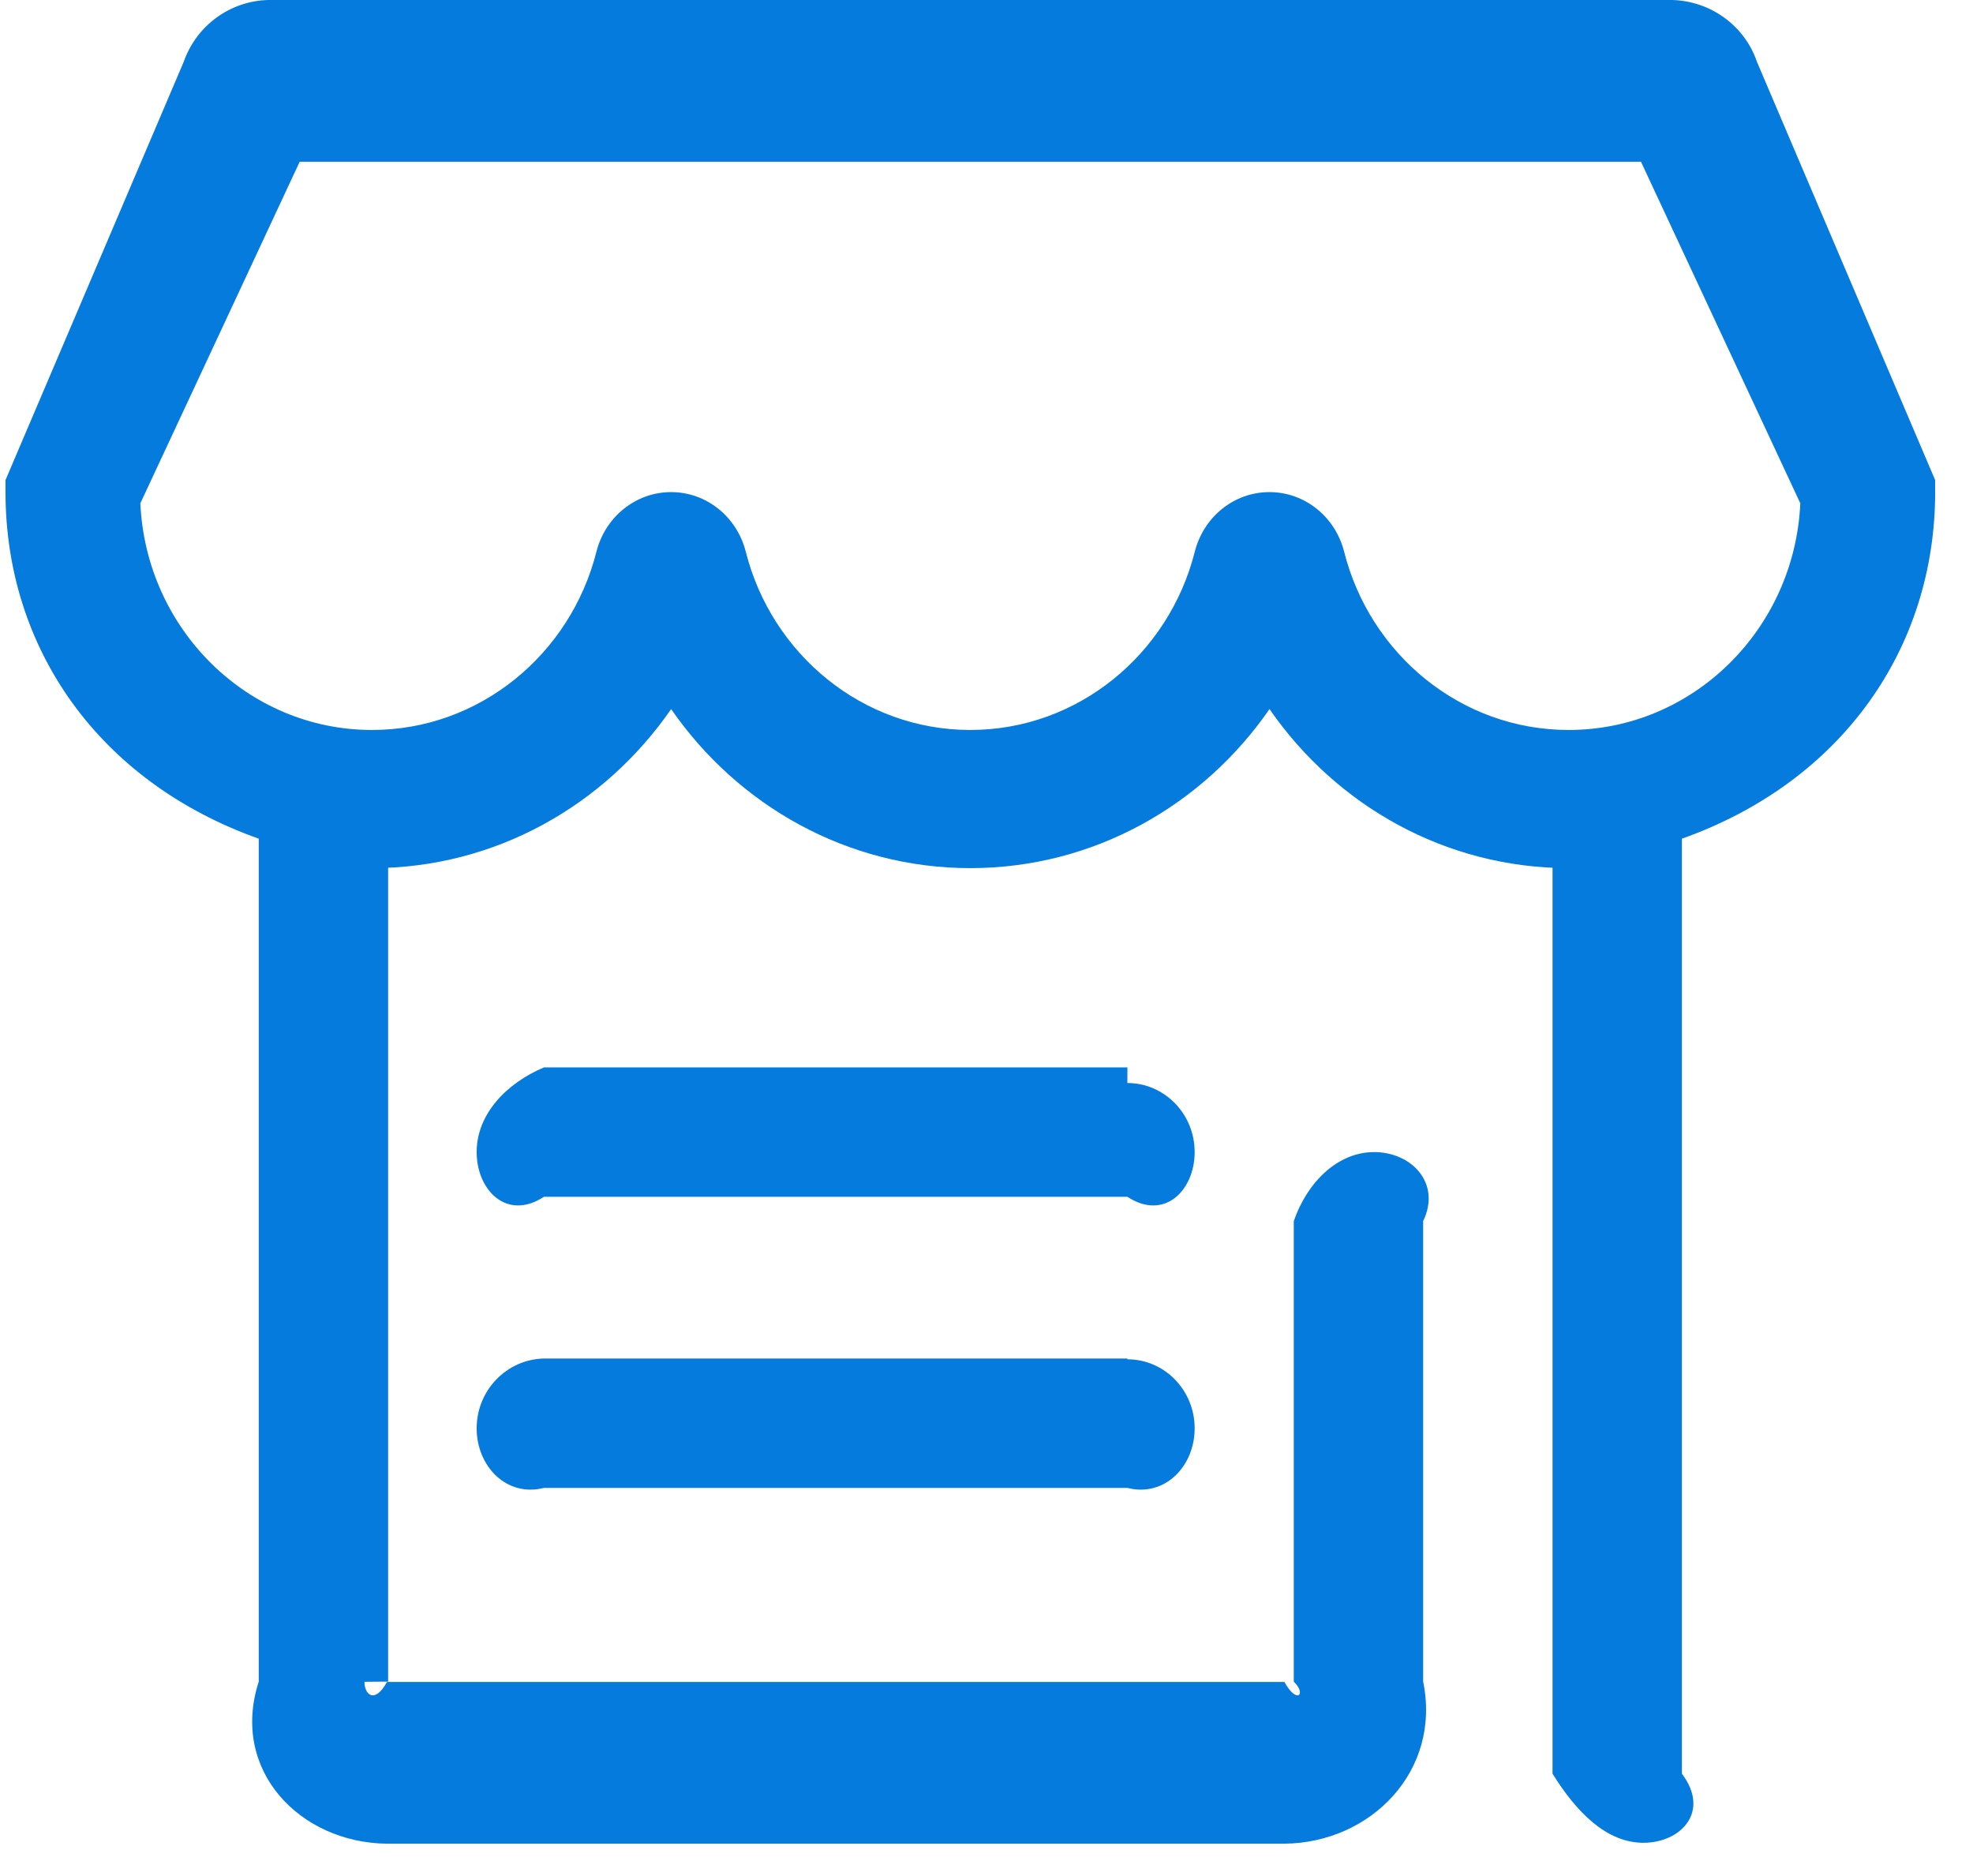 ﻿<?xml version="1.0" encoding="utf-8"?>
<svg version="1.1" xmlns:xlink="http://www.w3.org/1999/xlink" width="61px" height="58px" xmlns="http://www.w3.org/2000/svg">
  <g transform="matrix(1 0 0 1 -492 -749 )">
    <path d="M 34.855 33.483  L 34.857 33  L 16.818 33  C 15.668 33.483  14.737 34.438  14.737 35.618  C 14.737 36.798  15.669 37.753  16.818 37  L 34.855 37  C 36.004 37.753  36.936 36.798  36.936 35.618  C 36.936 34.438  36.004 33.483  34.855 33.483  Z M 48.499 22.568  L 48.497 22.568  C 45.166 22.568  42.358 20.225  41.558 17.06  C 41.284 15.975  40.339 15.214  39.249 15.214  C 38.155 15.214  37.213 15.975  36.939 17.059  C 36.138 20.225  33.33 22.568  29.999 22.568  C 26.668 22.568  23.859 20.225  23.058 17.059  C 22.784 15.975  21.841 15.214  20.749 15.214  C 19.658 15.214  18.713 15.975  18.439 17.06  C 17.639 20.225  14.831 22.568  11.501 22.568  C 7.659 22.568  4.517 19.456  4.339 15.561  L 9.266 5  L 50.734 5  L 55.661 15.561  C 55.483 19.456  52.339 22.568  48.499 22.568  Z M 54.322 1.916  C 53.941 0.793  52.892 0.036  51.709 0  L 8.291 0  C 7.121 0.028  6.074 0.783  5.678 1.916  L 0.17 14.842  L 0.17 15.214  C 0.17 20.025  3.037 24.165  8 25.929  L 8 51.989  C 7.108 54.741  9.281 56.972  11.964 57  L 39.712 57  C 42.395 56.972  44.568 54.741  44 51.989  L 44 37.753  C 44.568 36.573  43.636 35.618  42.487 35.618  C 41.337 35.618  40.405 36.573  40 37.753  L 40 51.989  C 40.405 52.382  40.095 52.701  39.712 52  L 11.964 52  C 11.579 52.698  11.268 52.384  11.268 51.998  C 11.268 51.995  11.268 51.992  12 51.989  L 12 26.827  C 11.348 26.829  11.423 26.839  11.503 26.839  C 15.315 26.839  18.696 24.896  20.75 21.922  C 22.805 24.896  26.185 26.839  30 26.839  C 33.817 26.839  37.195 24.896  39.25 21.922  C 41.304 24.896  44.685 26.839  48.497 26.839  C 48.577 26.839  48.652 26.829  48 26.827  L 48 54.836  C 48.732 56.016  49.663 56.972  50.811 56.972  C 51.96 56.972  52.892 56.016  52 54.836  L 52 25.929  C 56.963 24.165  59.83 20.025  59.83 15.214  L 59.83 14.842  L 54.322 1.916  Z M 34.855 42.024  L 34.858 42  L 16.818 42  C 15.668 42.024  14.737 42.979  14.737 44.159  C 14.737 45.339  15.669 46.295  16.818 46  L 34.855 46  C 36.004 46.295  36.936 45.339  36.936 44.159  C 36.936 42.979  36.004 42.024  34.855 42.024  Z " fill-rule="nonzero" fill="#067bde" stroke="none" transform="matrix(1 0 0 1 492 749 )" />
  </g>
</svg>